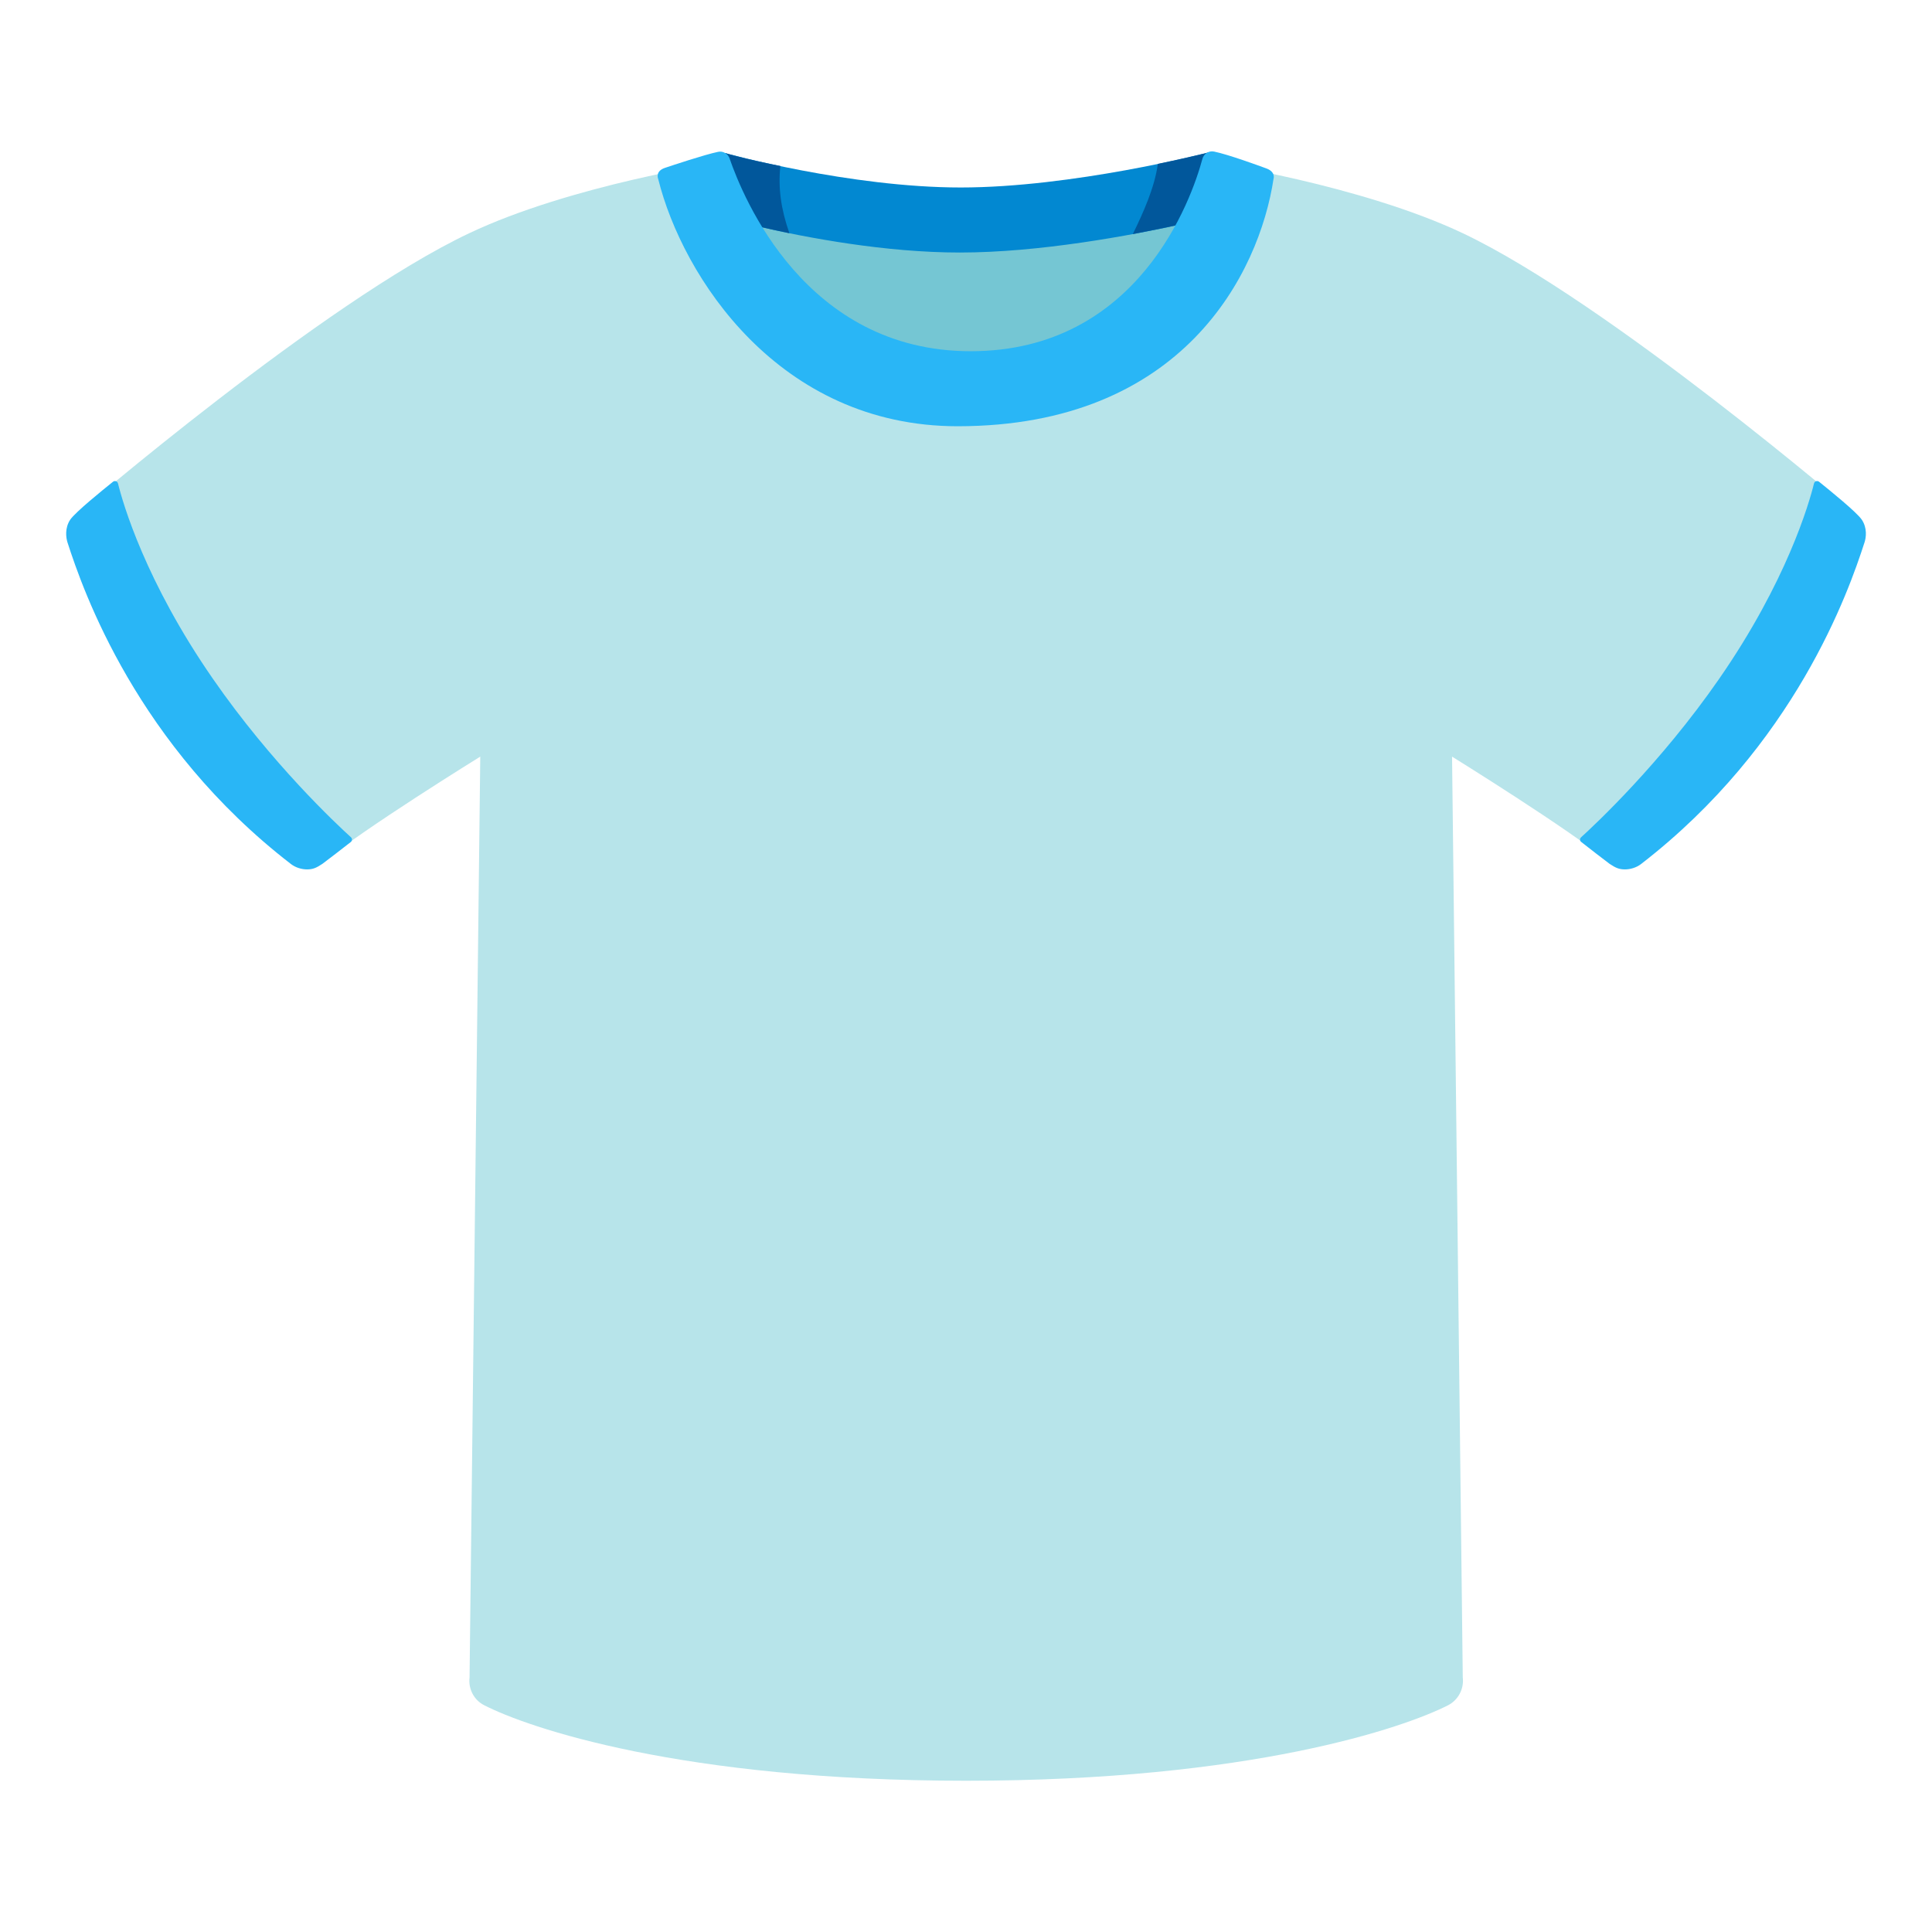 <svg width="24" height="24" viewBox="0 0 24 24" fill="none" xmlns="http://www.w3.org/2000/svg">
<path d="M23.044 6.383C23.044 6.383 19.982 3.756 18.171 2.897C16.918 2.304 15.053 2.01 14.949 2.01C14.949 2.01 14.038 2.468 12 2.468C9.962 2.468 9.051 2.01 9.051 2.01C8.947 2.01 7.082 2.303 5.829 2.897C4.016 3.754 0.956 6.383 0.956 6.383C0.851 6.465 0.81 6.602 0.851 6.729C1.048 7.341 1.704 9.248 3.617 10.723C3.733 10.813 3.898 10.807 4.012 10.714C4.489 10.312 5.966 9.399 5.966 9.399L5.833 20.839C5.816 20.979 5.887 21.118 6.013 21.182C6.555 21.461 8.462 22.121 12.002 22.121C15.542 22.121 17.449 21.459 17.991 21.182C18.116 21.116 18.188 20.979 18.171 20.839L18.038 9.399C18.038 9.399 19.515 10.314 19.991 10.714C20.104 10.809 20.269 10.815 20.387 10.723C22.299 9.246 22.956 7.341 23.152 6.729C23.19 6.602 23.149 6.465 23.044 6.383Z" fill="#B7E4EA"/>
<path d="M8.914 2.329C8.914 2.329 9.377 4.834 11.923 4.832C15.054 4.83 15.257 2.211 15.257 2.211C15.257 2.211 13.414 2.762 12.024 2.762C10.635 2.762 8.914 2.329 8.914 2.329Z" fill="#75C6D3"/>
<path d="M11.923 3.137C11.001 3.137 10.028 2.955 9.398 2.809L9.006 1.901C9.023 1.907 10.56 2.329 11.935 2.329C13.316 2.329 14.985 1.903 15.004 1.896L14.702 2.781C14.037 2.927 12.913 3.137 11.923 3.137Z" fill="#0288D1"/>
<path d="M9.694 2.062C9.227 1.969 9.015 1.903 9.007 1.901L9.42 2.812C9.508 2.833 9.69 2.873 9.806 2.897C9.701 2.597 9.665 2.333 9.694 2.062ZM14.072 2.908C14.259 2.873 14.494 2.824 14.685 2.783L15.004 1.896C14.996 1.897 14.754 1.959 14.383 2.036C14.344 2.329 14.199 2.649 14.072 2.908Z" fill="#01579B"/>
<path d="M11.897 5.295C9.673 5.295 8.479 3.435 8.177 2.226C8.177 2.226 8.132 2.128 8.261 2.085C8.357 2.053 8.749 1.922 8.921 1.886C8.983 1.873 9.043 1.909 9.064 1.971C9.227 2.441 10 4.363 12.058 4.363C14.141 4.363 14.803 2.471 14.936 1.976C14.953 1.909 15.017 1.869 15.083 1.883C15.261 1.92 15.641 2.059 15.733 2.093C15.848 2.136 15.821 2.218 15.821 2.218C15.643 3.394 14.694 5.293 11.899 5.295H11.897ZM22.598 5.985C22.575 5.966 22.541 5.978 22.534 6.006C22.474 6.251 22.195 7.223 21.355 8.434C20.627 9.484 19.817 10.241 19.641 10.401C19.622 10.418 19.624 10.446 19.645 10.461C19.731 10.528 19.937 10.689 19.995 10.731C20.07 10.781 20.113 10.8 20.186 10.8C20.254 10.8 20.329 10.777 20.385 10.734C22.298 9.257 22.965 7.348 23.162 6.737C23.181 6.679 23.198 6.561 23.128 6.456C23.063 6.36 22.725 6.088 22.598 5.985ZM1.403 5.985C1.425 5.966 1.459 5.978 1.466 6.006C1.526 6.251 1.806 7.223 2.646 8.434C3.373 9.484 4.183 10.241 4.36 10.401C4.378 10.418 4.376 10.446 4.356 10.461C4.27 10.528 4.063 10.689 4.005 10.731C3.93 10.781 3.887 10.8 3.814 10.8C3.746 10.8 3.671 10.777 3.615 10.734C1.703 9.259 1.035 7.348 0.838 6.737C0.82 6.679 0.803 6.561 0.872 6.456C0.938 6.36 1.275 6.088 1.403 5.985Z" fill="#29B6F6"/>
</svg>
